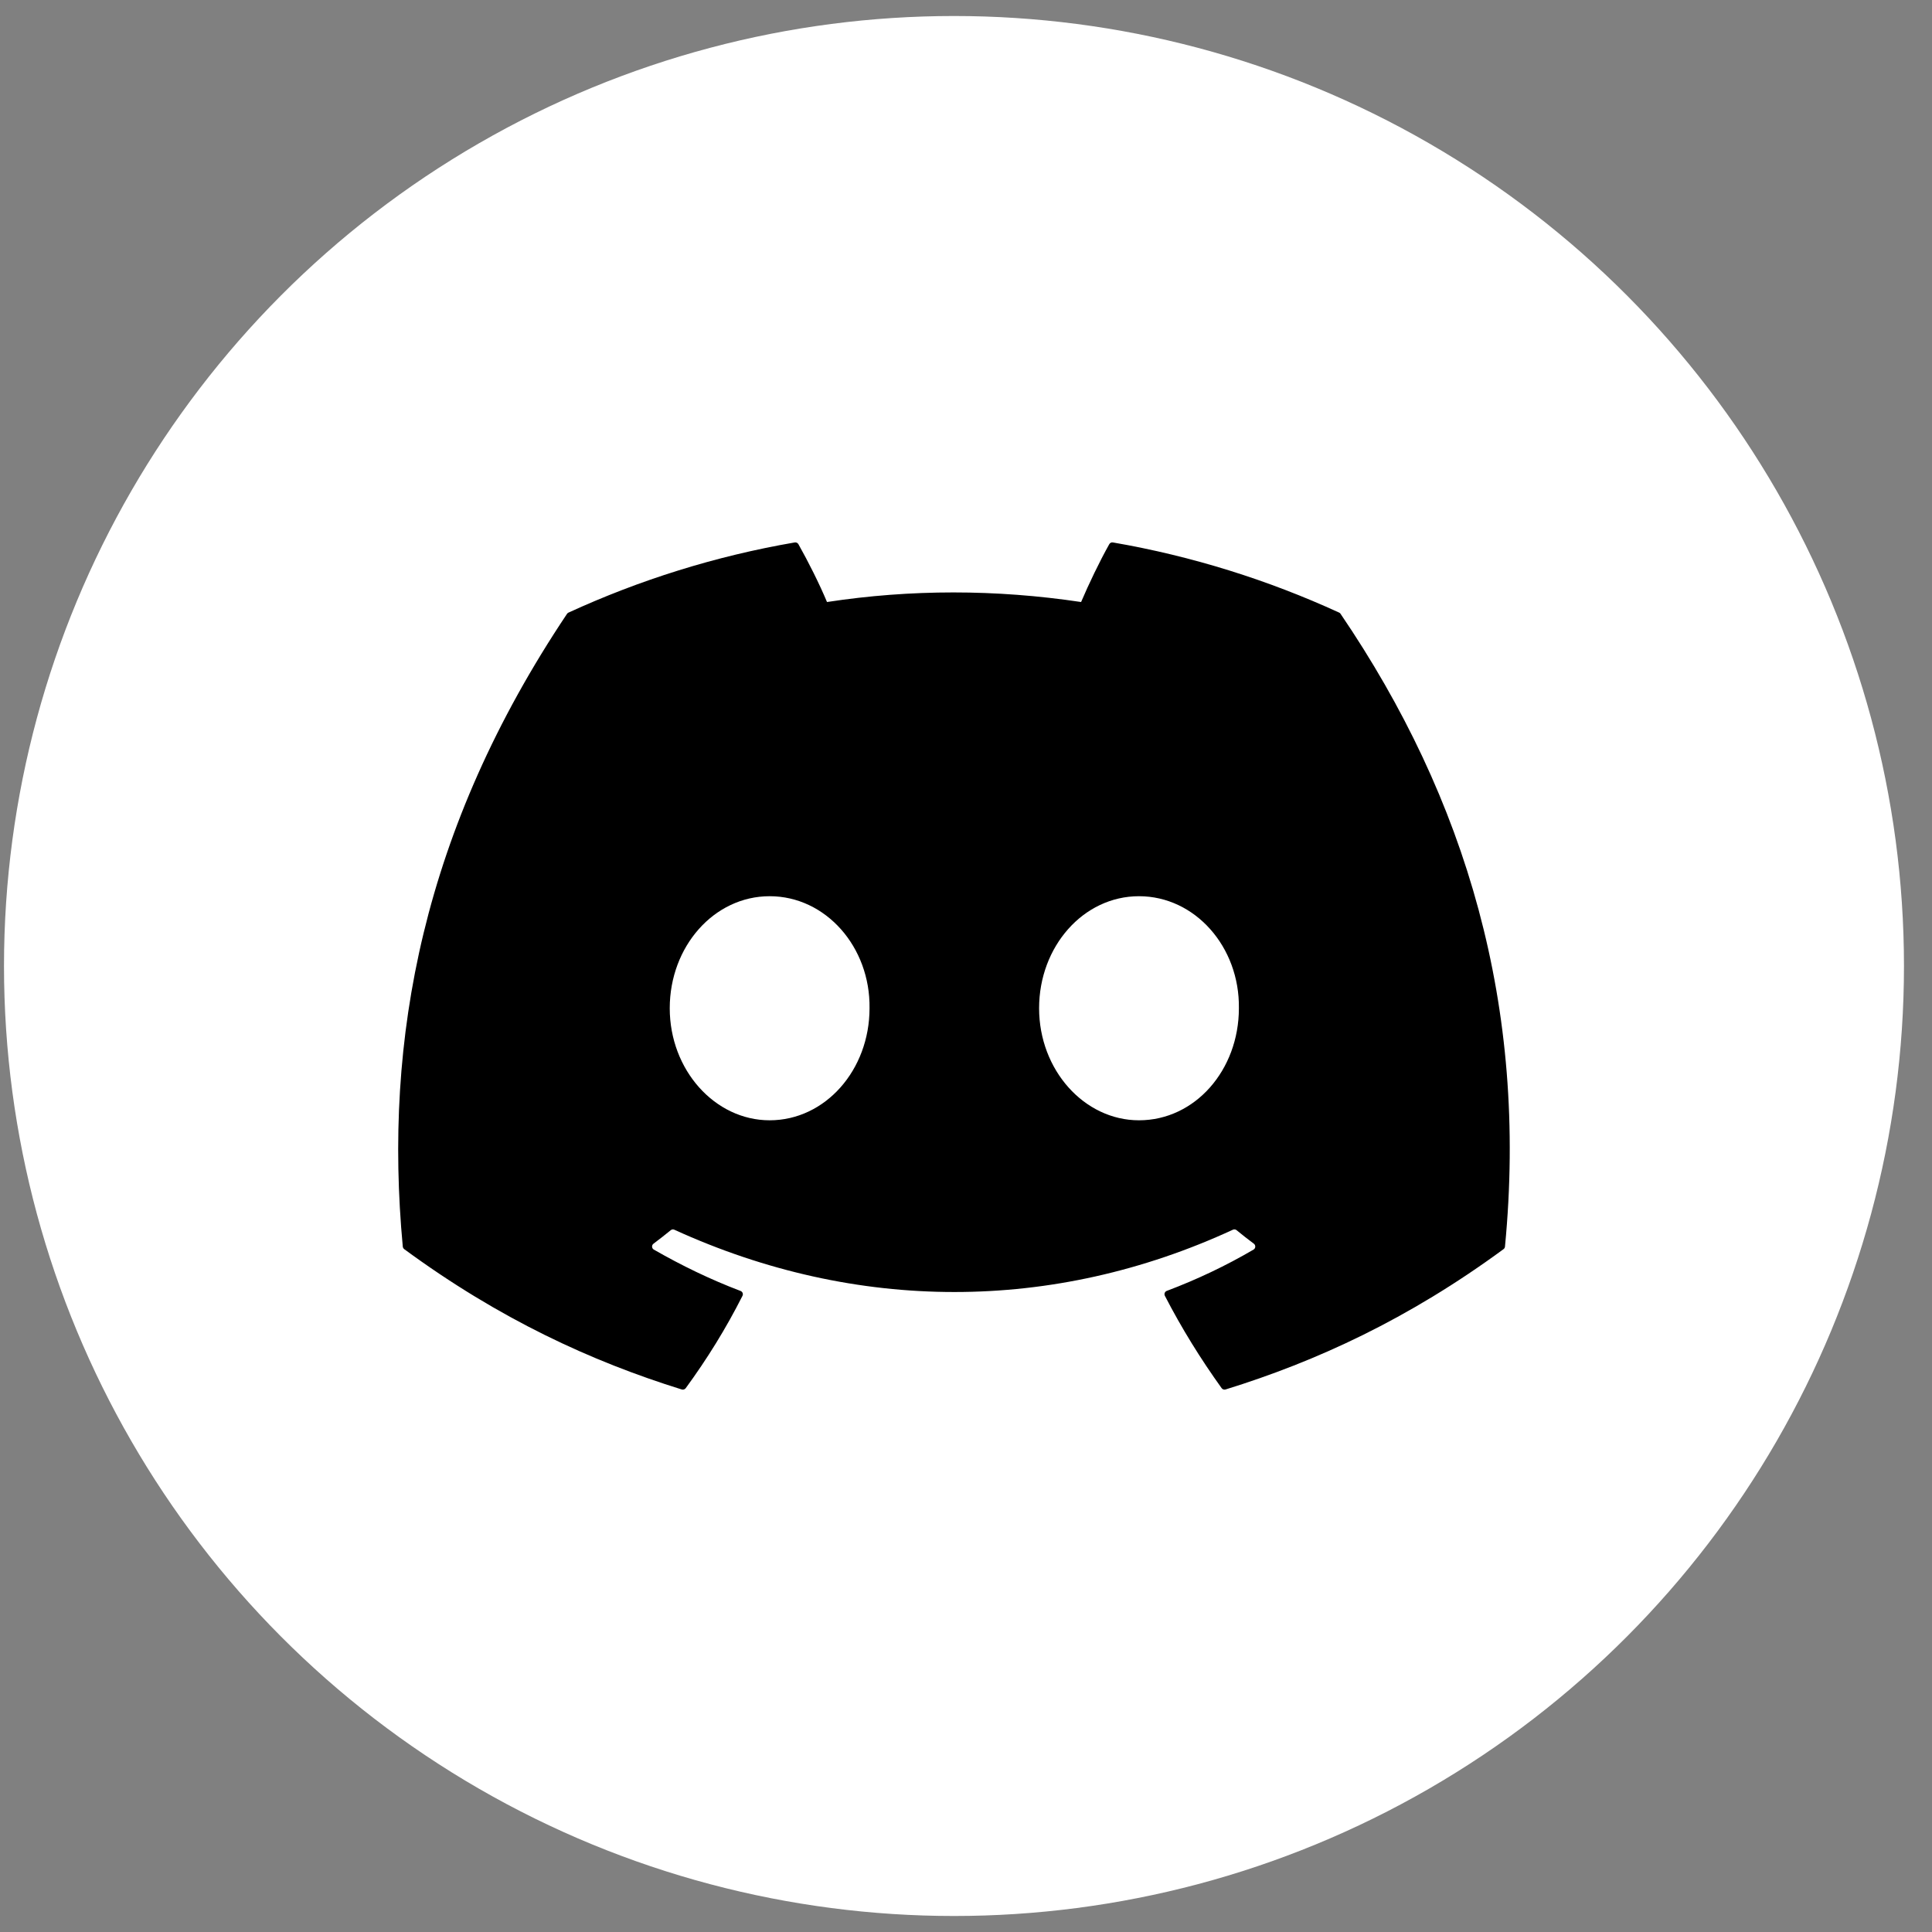 <svg width="73" height="73" viewBox="0 0 73 73" fill="none" xmlns="http://www.w3.org/2000/svg">
<rect x="0" y="0" width="73" height="73" fill="#808080" stroke="none"/>
<g clip-path="url(#clip0_443_19853)">
<circle cx="36.046" cy="36.5" r="35.895" transform="rotate(-180 36.046 36.5)" fill="white"/>
<path d="M50.6 23.147C47.923 21.919 45.053 21.014 42.051 20.496C41.997 20.486 41.942 20.511 41.914 20.561C41.545 21.217 41.136 22.074 40.849 22.747C37.621 22.264 34.41 22.264 31.248 22.747C30.961 22.059 30.537 21.217 30.167 20.561C30.138 20.512 30.084 20.487 30.029 20.496C27.029 21.012 24.159 21.917 21.48 23.147C21.457 23.157 21.437 23.174 21.424 23.195C15.979 31.33 14.487 39.265 15.219 47.101C15.223 47.139 15.244 47.176 15.274 47.199C18.866 49.838 22.346 51.439 25.761 52.501C25.816 52.517 25.874 52.498 25.909 52.453C26.717 51.349 27.437 50.186 28.054 48.963C28.091 48.891 28.056 48.806 27.981 48.778C26.839 48.344 25.751 47.816 24.705 47.216C24.622 47.168 24.616 47.049 24.692 46.993C24.912 46.828 25.132 46.656 25.343 46.483C25.381 46.451 25.434 46.444 25.478 46.464C32.352 49.603 39.793 49.603 46.586 46.464C46.63 46.443 46.684 46.449 46.723 46.481C46.934 46.654 47.154 46.828 47.376 46.993C47.452 47.049 47.447 47.168 47.364 47.216C46.318 47.828 45.23 48.344 44.086 48.776C44.011 48.804 43.978 48.891 44.015 48.963C44.645 50.184 45.366 51.347 46.159 52.451C46.192 52.498 46.251 52.517 46.306 52.501C49.738 51.439 53.218 49.838 56.81 47.199C56.842 47.176 56.861 47.141 56.865 47.103C57.74 38.043 55.398 30.174 50.655 23.197C50.643 23.174 50.624 23.157 50.6 23.147ZM29.081 42.33C27.011 42.33 25.306 40.43 25.306 38.096C25.306 35.763 26.978 33.863 29.081 33.863C31.2 33.863 32.888 35.78 32.855 38.096C32.855 40.43 31.183 42.33 29.081 42.33ZM43.036 42.33C40.967 42.33 39.262 40.43 39.262 38.096C39.262 35.763 40.934 33.863 43.036 33.863C45.156 33.863 46.844 35.78 46.811 38.096C46.811 40.43 45.156 42.33 43.036 42.33Z" fill="black"/>
</g>
<defs>
<clipPath id="clip0_443_19853">
<rect width="72" height="72" fill="white" transform="translate(0.046 0.5)"/>
</clipPath>
</defs>
</svg>

